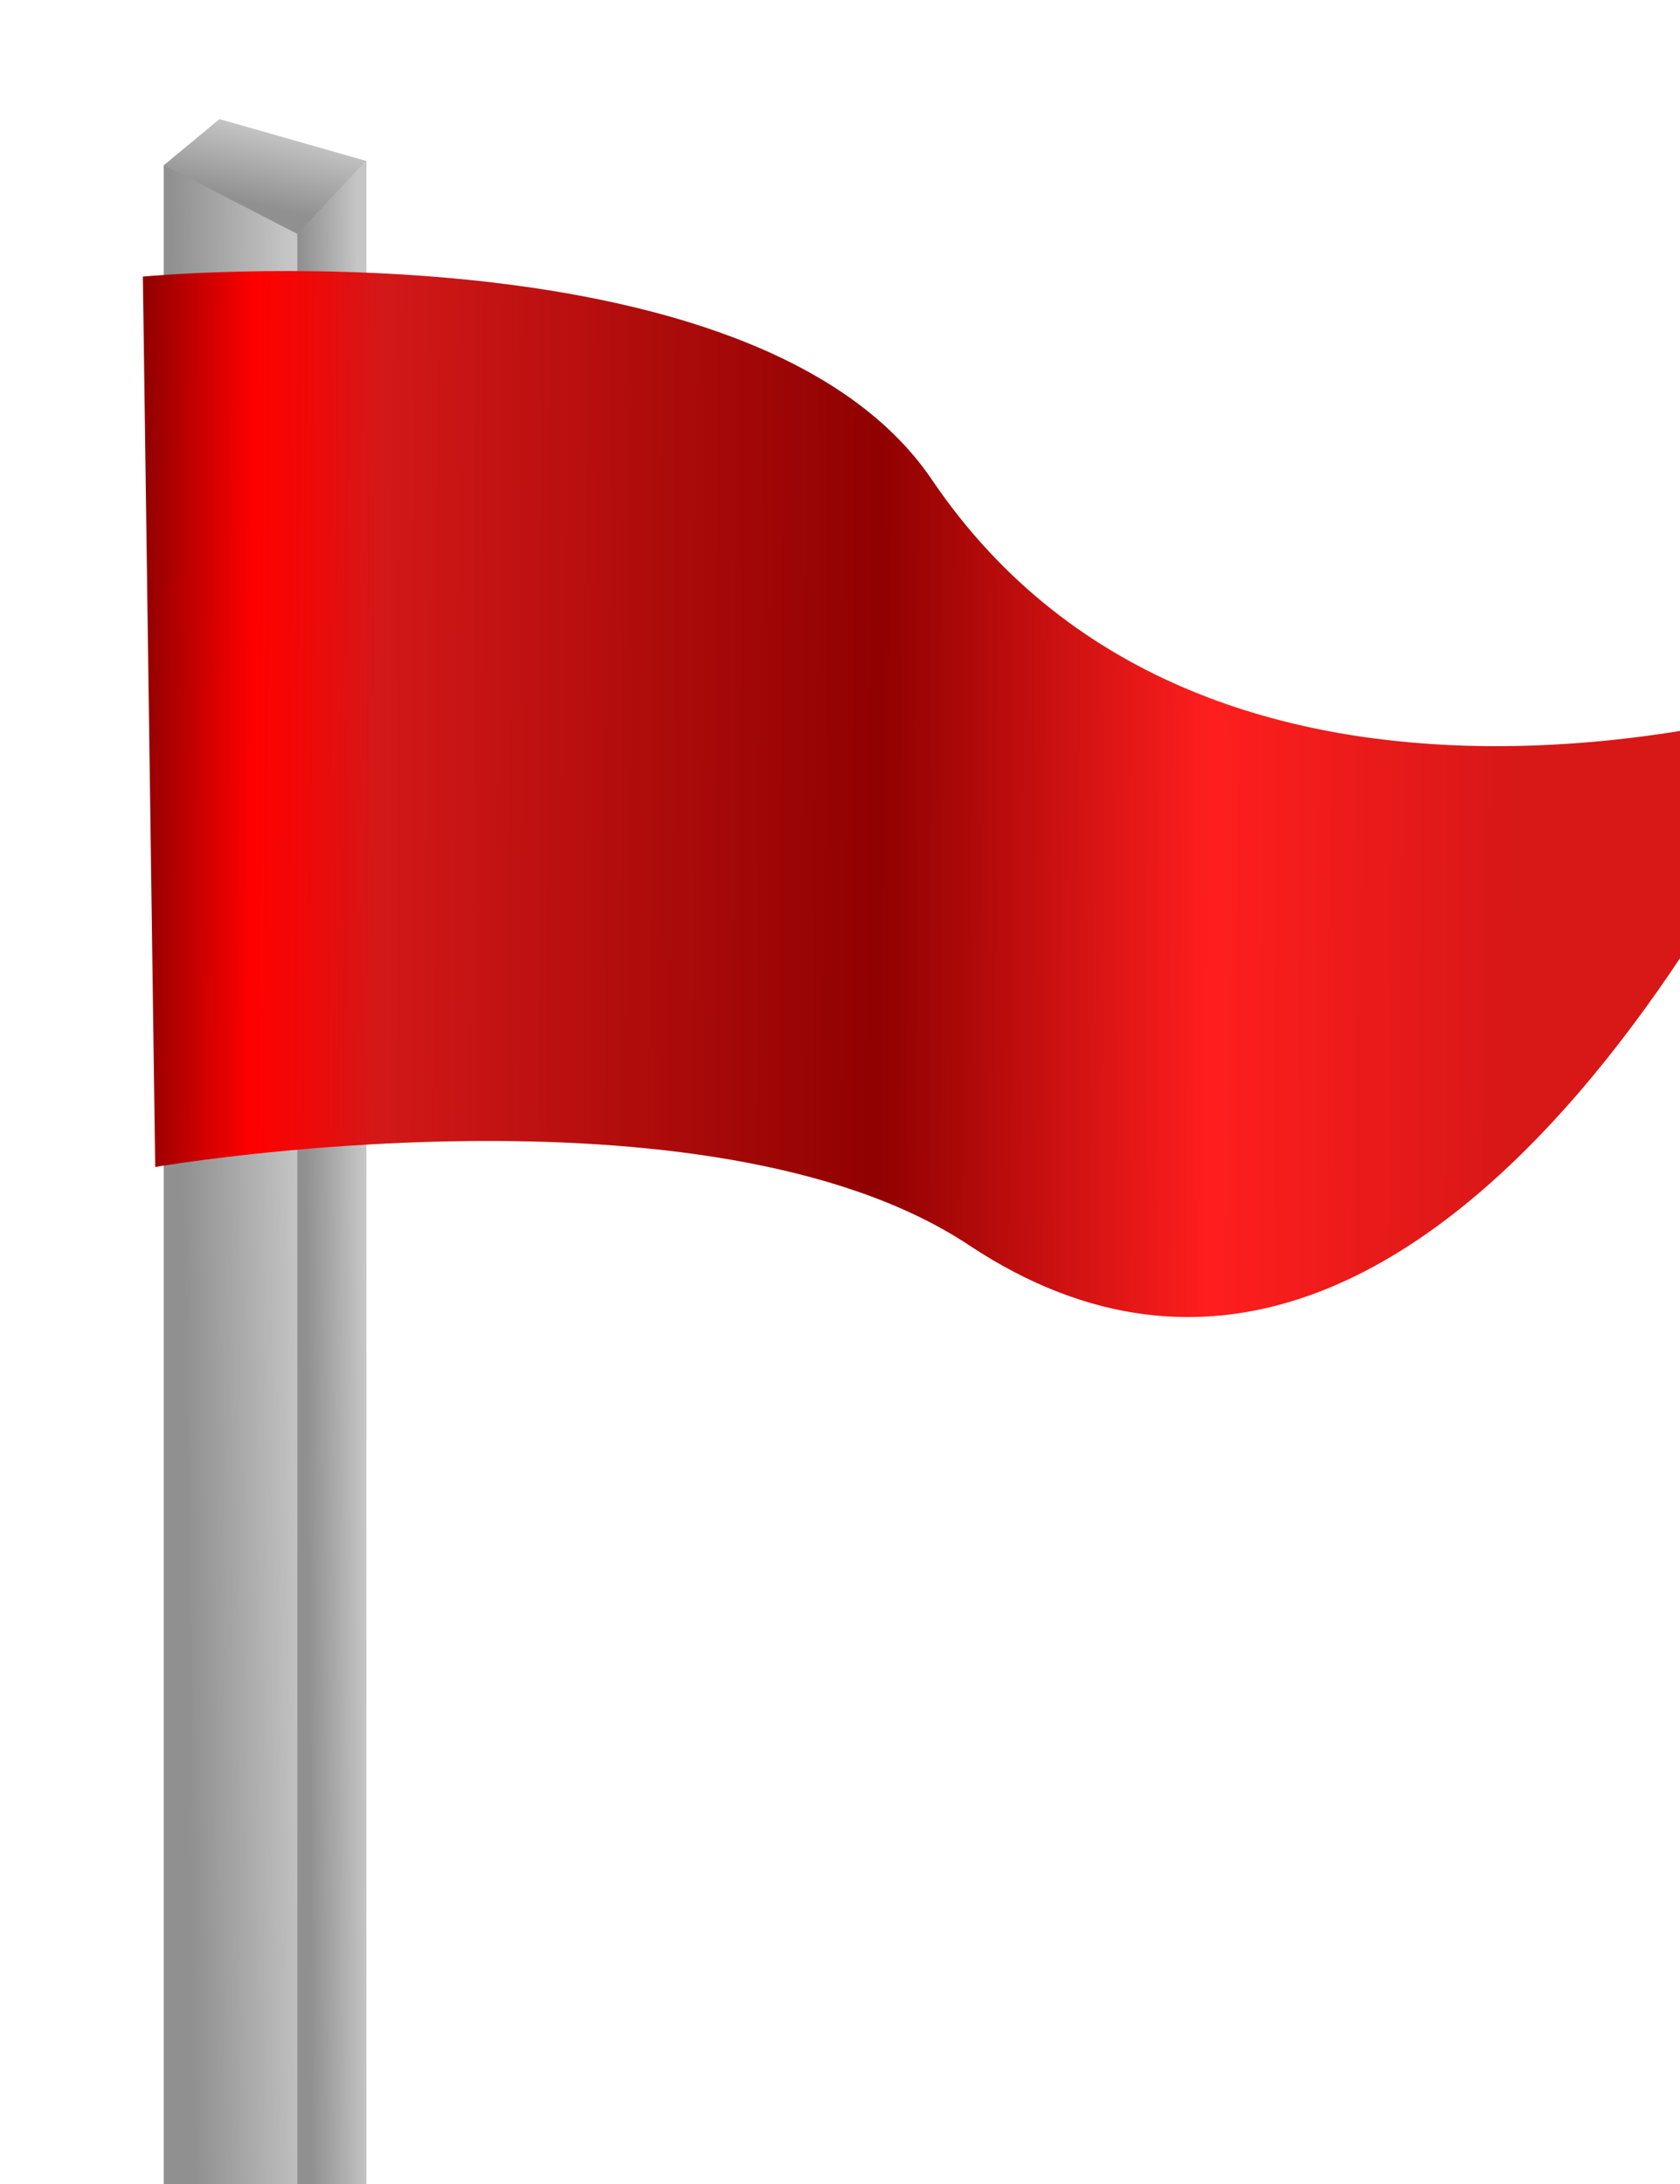 <svg viewBox="0 0 123.099 159.999" xmlns="http://www.w3.org/2000/svg" xmlns:xlink="http://www.w3.org/1999/xlink" xmlns:bx="https://boxy-svg.com">
  <defs>
    <linearGradient id="a">
      <stop stop-color="#909090" offset="0"></stop>
      <stop stop-color="#c6c6c6" offset="1"></stop>
    </linearGradient>
    <linearGradient id="b">
      <stop offset="0" style="stop-color: rgb(146, 0, 0);"></stop>
      <stop offset="0.08" style="stop-color: rgb(255, 0, 0);"></stop>
      <stop offset="0.13" style="stop-color: rgb(235, 11, 11);"></stop>
      <stop offset="0.173" style="stop-color: rgb(211, 24, 24);"></stop>
      <stop offset="0.538" style="stop-color: rgb(144, 1, 1);"></stop>
      <stop offset="0.781" style="stop-color: rgb(255, 30, 30);"></stop>
      <stop offset="1" style="stop-color: rgb(216, 23, 23);"></stop>
    </linearGradient>
    <linearGradient id="g" x1="256.9" x2="245.31" y1="392.52" y2="257.35" gradientTransform="matrix(.571 .143 -.027 .018 -123.79 -17.242)" gradientUnits="userSpaceOnUse" xlink:href="#a"></linearGradient>
    <linearGradient id="f" x1="247.36" x2="255.99" y1="323.74" y2="323.62" gradientTransform="matrix(.583 .301 0 .656 -136.66 -206.66)" gradientUnits="userSpaceOnUse" xlink:href="#a"></linearGradient>
    <linearGradient id="e" x1="247.36" x2="255.99" y1="323.74" y2="323.62" gradientTransform="matrix(.282 -.301 0 .656 -57.103 -55.865)" gradientUnits="userSpaceOnUse" xlink:href="#a"></linearGradient>
    <linearGradient id="c" x1="5.728" x2="78.561" y1="52.198" y2="52.714" gradientUnits="userSpaceOnUse" gradientTransform="matrix(0.789, 0, 0, 1, 1.206, 0)" xlink:href="#b"></linearGradient>
    <filter id="drop-shadow-filter-0" color-interpolation-filters="sRGB" x="-50%" y="-50%" width="200%" height="200%" bx:preset="drop-shadow 1 6 5 2 0.5 rgba(0,0,0,0.3)">
      <feGaussianBlur in="SourceAlpha" stdDeviation="2"></feGaussianBlur>
      <feOffset dx="6" dy="5"></feOffset>
      <feComponentTransfer result="offsetblur">
        <feFuncA id="spread-ctrl" type="linear" slope="1"></feFuncA>
      </feComponentTransfer>
      <feFlood flood-color="rgba(0,0,0,0.3)"></feFlood>
      <feComposite in2="offsetblur" operator="in"></feComposite>
      <feMerge>
        <feMergeNode></feMergeNode>
        <feMergeNode in="SourceGraphic"></feMergeNode>
      </feMerge>
    </filter>
  </defs>
  <g transform="matrix(1.993, 0, 0, 1.993, -29.992, -59.898)">
    <defs></defs>
    <g transform="matrix(.875 0 0 .875 10.039 10.347)" style="filter: url(#drop-shadow-filter-0);">
      <path d="m8.947 22.526 6.169 1.756-3.045 3.25-5.458-3.073 2.334-1.933z" fill="url(#g)" style=""></path>
      <path d="m6.603 24.45 6.002 3.098-0.35 86.692-5.651-2.864v-86.925z" fill="url(#f)" style=""></path>
      <path d="m12.218 27.355 2.904-3.098v86.925l-2.904 3.098v-86.925z" fill="url(#e)" style=""></path>
      <path d="M 5.728 29.14 C 5.728 29.14 31.447 26.692 38.88 37.67 C 50.796 55.268 76.321 46.856 76.321 46.856 C 76.321 46.856 60.899 83.398 40.434 69.822 C 29.474 62.551 6.247 66.541 6.247 66.541 L 5.728 29.14 Z" fill="url(#c)" fill-rule="evenodd" style="stroke-width: 0.789;"></path>
    </g>
  </g>
</svg>
